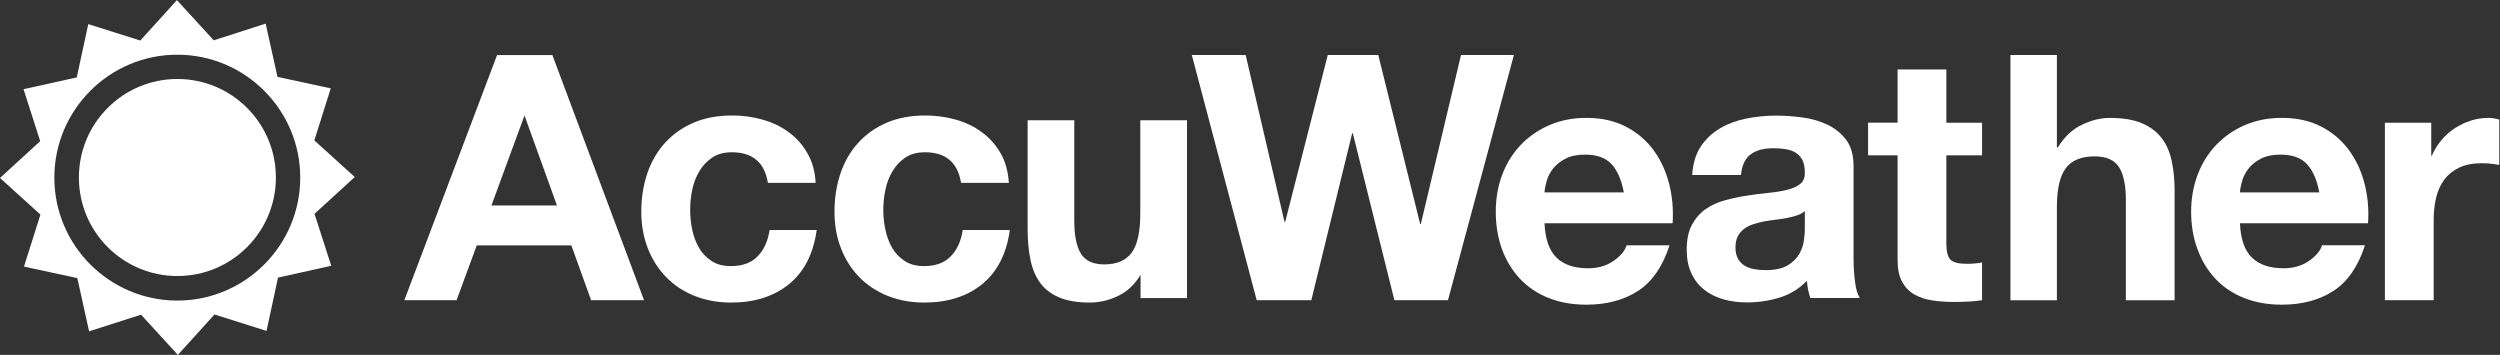 <?xml version="1.0" encoding="UTF-8" standalone="no"?>
<svg
   xmlns:dc="http://purl.org/dc/elements/1.1/"
   xmlns:cc="http://creativecommons.org/ns#"
   xmlns:rdf="http://www.w3.org/1999/02/22-rdf-syntax-ns#"
   xmlns:svg="http://www.w3.org/2000/svg"
   xmlns="http://www.w3.org/2000/svg"
   viewBox="0 0 133.56 18.96"
   height="18.96"
   width="133.56"
   xml:space="preserve"
   id="svg2"
   version="1.1"><rect x="0" y="0" width="133.56" height="18.96" fill="#333333" stroke="none"/><defs
     id="defs6" /><g
     transform="matrix(1.333,0,0,-1.333,0,18.96)"
     id="g10"><g
       transform="scale(0.1)"
       id="g12"><path
         id="path14"
         style="fill:#ffffff;fill-opacity:1;fill-rule:nonzero;stroke:none"
         d="m 558.844,21.914 -16.653,66.875 h -0.273 L 525.543,21.914 H 503.66 l -26.008,98.274 h 21.59 l 15.567,-66.895 h 0.265 l 17.071,66.895 h 20.242 l 16.789,-67.727 h 0.262 l 16.105,67.727 h 21.199 L 580.316,21.914 h -21.472" /><path
         id="path16"
         style="fill:#ffffff;fill-opacity:1;fill-rule:nonzero;stroke:none"
         d="m 645.914,76.406 c -2.336,2.57 -5.898,3.859 -10.656,3.859 -3.133,0 -5.723,-0.527 -7.793,-1.594 -2.039,-1.043 -3.699,-2.352 -4.949,-3.914 -1.243,-1.562 -2.121,-3.203 -2.61,-4.941 -0.508,-1.758 -0.801,-3.312 -0.898,-4.688 h 31.797 c -0.938,4.961 -2.559,8.711 -4.891,11.277 m -22.09,-37.43 c 2.938,-2.852 7.149,-4.258 12.664,-4.258 3.946,0 7.336,0.977 10.188,2.949 2.84,1.98 4.59,4.062 5.222,6.258 h 17.219 c -2.754,-8.524 -6.984,-14.629 -12.668,-18.309 -5.703,-3.664 -12.586,-5.488 -20.664,-5.488 -5.566,0 -10.633,0.887 -15.117,2.676 -4.512,1.785 -8.301,4.344 -11.434,7.637 -3.117,3.309 -5.539,7.246 -7.238,11.836 -1.68,4.59 -2.519,9.637 -2.519,15.125 0,5.332 0.859,10.293 2.609,14.875 1.738,4.59 4.219,8.562 7.43,11.914 3.203,3.348 7.031,5.977 11.496,7.918 4.433,1.914 9.363,2.883 14.773,2.883 6.067,0 11.348,-1.172 15.84,-3.516 4.492,-2.324 8.195,-5.488 11.086,-9.426 2.891,-3.945 4.969,-8.438 6.25,-13.484 1.289,-5.051 1.738,-10.324 1.387,-15.82 h -51.34 c 0.285,-6.34 1.887,-10.918 4.816,-13.77" /><path
         id="path18"
         style="fill:#ffffff;fill-opacity:1;fill-rule:nonzero;stroke:none"
         d="m 720.25,55.93 c -1.242,-0.422 -2.57,-0.773 -3.984,-1.047 -1.438,-0.273 -2.93,-0.508 -4.493,-0.684 -1.543,-0.176 -3.117,-0.41 -4.679,-0.684 -1.453,-0.281 -2.899,-0.652 -4.324,-1.113 -1.426,-0.449 -2.668,-1.074 -3.723,-1.844 -1.043,-0.781 -1.902,-1.777 -2.539,-2.981 -0.653,-1.18 -0.965,-2.695 -0.965,-4.531 0,-1.738 0.312,-3.211 0.965,-4.414 0.637,-1.18 1.515,-2.117 2.609,-2.812 1.102,-0.684 2.383,-1.152 3.836,-1.434 1.485,-0.285 3,-0.41 4.563,-0.41 3.847,0 6.836,0.633 8.945,1.914 2.109,1.289 3.672,2.82 4.687,4.617 0.997,1.789 1.61,3.594 1.836,5.43 0.243,1.836 0.352,3.301 0.352,4.394 v 7.316 c -0.84,-0.742 -1.856,-1.32 -3.086,-1.719 m -38.613,27.578 c 2.019,3.035 4.59,5.457 7.715,7.293 3.113,1.836 6.621,3.144 10.527,3.926 3.894,0.781 7.82,1.172 11.766,1.172 3.585,0 7.199,-0.254 10.851,-0.75 3.692,-0.508 7.031,-1.504 10.067,-2.961 3.019,-1.473 5.5,-3.523 7.433,-6.121 1.914,-2.629 2.871,-6.094 2.871,-10.391 v -37.043 c 0,-3.211 0.196,-6.269 0.574,-9.199 0.344,-2.949 0.989,-5.156 1.926,-6.629 h -19.824 c -0.371,1.113 -0.664,2.234 -0.898,3.379 -0.215,1.152 -0.391,2.324 -0.481,3.523 -3.113,-3.223 -6.797,-5.469 -11.004,-6.758 -4.219,-1.277 -8.547,-1.914 -12.941,-1.914 -3.399,0 -6.563,0.402 -9.5,1.242 -2.942,0.82 -5.508,2.109 -7.707,3.856 -2.196,1.73 -3.926,3.926 -5.157,6.602 -1.238,2.656 -1.855,5.82 -1.855,9.492 0,4.035 0.703,7.355 2.129,9.98 1.426,2.617 3.254,4.699 5.508,6.25 2.246,1.562 4.816,2.727 7.707,3.516 2.89,0.781 5.801,1.398 8.75,1.855 2.918,0.461 5.82,0.84 8.652,1.113 2.852,0.273 5.371,0.684 7.567,1.23 2.207,0.547 3.945,1.348 5.246,2.414 1.277,1.055 1.863,2.586 1.777,4.609 0,2.109 -0.352,3.777 -1.027,5.019 -0.672,1.25 -1.61,2.195 -2.754,2.891 -1.141,0.684 -2.469,1.152 -3.992,1.367 -1.524,0.242 -3.137,0.351 -4.883,0.351 -3.848,0 -6.895,-0.82 -9.082,-2.48 -2.207,-1.652 -3.496,-4.395 -3.848,-8.254 h -19.551 c 0.281,4.582 1.414,8.391 3.438,11.418" /><path
         id="path20"
         style="fill:#ffffff;fill-opacity:1;fill-rule:nonzero;stroke:none"
         d="M 794.371,93.059 V 79.992 H 780.055 V 44.746 c 0,-3.289 0.554,-5.496 1.66,-6.59 1.094,-1.105 3.289,-1.652 6.59,-1.652 1.105,0 2.16,0.051 3.175,0.148 1.004,0.078 1.981,0.215 2.891,0.399 V 21.914 c -1.66,-0.281 -3.488,-0.457 -5.508,-0.547 -2.031,-0.098 -3.996,-0.144 -5.918,-0.144 -3.027,0 -5.89,0.203 -8.605,0.613 -2.703,0.43 -5.086,1.223 -7.156,2.414 -2.063,1.191 -3.684,2.898 -4.875,5.086 -1.2,2.219 -1.797,5.109 -1.797,8.684 v 41.973 h -11.824 v 13.066 h 11.824 v 21.336 h 19.543 V 93.059 h 14.316" /><path
         id="path22"
         style="fill:#ffffff;fill-opacity:1;fill-rule:nonzero;stroke:none"
         d="M 824.359,120.188 V 83.156 h 0.403 c 2.48,4.129 5.633,7.129 9.492,9.012 3.855,1.875 7.617,2.812 11.289,2.812 5.234,0 9.52,-0.703 12.871,-2.129 3.34,-1.414 5.977,-3.398 7.899,-5.906 1.945,-2.531 3.292,-5.606 4.062,-9.23 0.793,-3.621 1.164,-7.625 1.164,-12.039 V 21.906 h -19.531 v 40.184 c 0,5.879 -0.91,10.266 -2.746,13.156 -1.824,2.879 -5.117,4.324 -9.766,4.324 -5.351,0 -9.187,-1.57 -11.582,-4.746 -2.371,-3.164 -3.555,-8.367 -3.555,-15.613 V 21.906 h -18.621 v 98.282 h 18.621" /><path
         id="path24"
         style="fill:#ffffff;fill-opacity:1;fill-rule:nonzero;stroke:none"
         d="m 924.633,76.406 c -2.332,2.57 -5.887,3.859 -10.672,3.859 -3.106,0 -5.703,-0.527 -7.766,-1.594 -2.058,-1.043 -3.718,-2.352 -4.961,-3.914 -1.23,-1.562 -2.109,-3.203 -2.605,-4.941 -0.508,-1.758 -0.82,-3.312 -0.899,-4.688 h 31.797 c -0.929,4.961 -2.55,8.711 -4.894,11.277 M 902.555,38.977 c 2.929,-2.852 7.148,-4.258 12.656,-4.258 3.945,0 7.332,0.977 10.176,2.949 2.851,1.98 4.59,4.062 5.234,6.258 h 17.207 c -2.765,-8.524 -6.973,-14.629 -12.668,-18.309 -5.683,-3.664 -12.566,-5.488 -20.652,-5.488 -5.586,0 -10.645,0.887 -15.117,2.676 -4.512,1.785 -8.321,4.344 -11.426,7.637 -3.117,3.309 -5.527,7.246 -7.227,11.836 -1.711,4.59 -2.57,9.637 -2.57,15.125 0,5.332 0.891,10.293 2.629,14.875 1.738,4.59 4.238,8.562 7.441,11.914 3.211,3.348 7.02,5.977 11.485,7.918 4.453,1.914 9.394,2.883 14.785,2.883 6.074,0 11.336,-1.172 15.84,-3.516 4.5,-2.324 8.183,-5.488 11.074,-9.426 2.891,-3.945 4.98,-8.438 6.258,-13.484 1.289,-5.051 1.758,-10.324 1.379,-15.82 H 897.73 c 0.274,-6.34 1.864,-10.918 4.825,-13.77" /><path
         id="path26"
         style="fill:#ffffff;fill-opacity:1;fill-rule:nonzero;stroke:none"
         d="M 974.398,93.059 V 79.856 h 0.266 c 0.918,2.195 2.156,4.238 3.738,6.121 1.536,1.875 3.34,3.488 5.371,4.816 2.004,1.328 4.172,2.352 6.457,3.094 2.293,0.734 4.676,1.105 7.157,1.105 1.281,0 2.703,-0.246 4.273,-0.695 V 76.144 c -0.92,0.176 -2.027,0.34 -3.305,0.477 -1.3,0.129 -2.511,0.195 -3.722,0.195 -3.563,0 -6.61,-0.594 -9.082,-1.785 -2.481,-1.192 -4.473,-2.824 -5.996,-4.883 -1.512,-2.062 -2.578,-4.465 -3.231,-7.226 -0.644,-2.766 -0.957,-5.742 -0.957,-8.945 V 21.914 h -19.551 v 71.144 h 18.582" /><path
         id="path28"
         style="fill:#ffffff;fill-opacity:1;fill-rule:nonzero;stroke:none"
         d="m 293.277,81.211 c -3.14,0 -5.754,-0.723 -7.843,-2.137 -2.137,-1.426 -3.856,-3.254 -5.168,-5.519 -1.371,-2.246 -2.282,-4.715 -2.848,-7.441 -0.555,-2.703 -0.813,-5.391 -0.813,-8.055 0,-2.578 0.258,-5.188 0.813,-7.863 0.566,-2.656 1.461,-5.066 2.699,-7.234 1.238,-2.16 2.918,-3.918 5.028,-5.305 2.121,-1.387 4.668,-2.07 7.742,-2.07 4.668,0 8.25,1.309 10.781,3.945 2.539,2.609 4.109,6.133 4.777,10.527 h 18.868 c -1.297,-9.453 -4.977,-16.668 -11.02,-21.641 -6.078,-4.961 -13.828,-7.441 -23.297,-7.441 -5.332,0 -10.207,0.91 -14.672,2.688 -4.457,1.797 -8.226,4.297 -11.355,7.519 -3.141,3.223 -5.59,7.051 -7.317,11.492 -1.746,4.465 -2.636,9.367 -2.636,14.688 0,5.519 0.812,10.637 2.41,15.383 1.597,4.715 4.004,8.828 7.113,12.254 3.129,3.438 6.938,6.133 11.445,8.066 4.481,1.926 9.633,2.883 15.454,2.883 4.207,0 8.265,-0.539 12.16,-1.652 3.898,-1.094 7.429,-2.762 10.488,-5.027 3.07,-2.258 5.578,-5.051 7.488,-8.41 1.961,-3.348 3.063,-7.312 3.328,-11.914 h -19.148 c -1.289,8.164 -6.117,12.266 -14.477,12.266" /><path
         id="path30"
         style="fill:#ffffff;fill-opacity:1;fill-rule:nonzero;stroke:none"
         d="m 370.68,81.211 c -3.129,0 -5.754,-0.723 -7.844,-2.137 -2.137,-1.426 -3.856,-3.254 -5.164,-5.519 -1.356,-2.246 -2.274,-4.715 -2.832,-7.441 -0.57,-2.703 -0.832,-5.391 -0.832,-8.055 0,-2.578 0.262,-5.188 0.832,-7.863 0.558,-2.656 1.449,-5.066 2.687,-7.234 1.235,-2.16 2.934,-3.918 5.024,-5.305 2.117,-1.387 4.679,-2.07 7.726,-2.07 4.696,0 8.274,1.309 10.801,3.945 2.531,2.609 4.113,6.133 4.781,10.527 h 18.86 c -1.289,-9.453 -4.957,-16.668 -11.008,-21.641 -6.082,-4.961 -13.832,-7.441 -23.281,-7.441 -5.364,0 -10.231,0.91 -14.692,2.688 -4.437,1.797 -8.226,4.297 -11.379,7.519 -3.129,3.223 -5.558,7.051 -7.289,11.492 -1.761,4.465 -2.621,9.367 -2.621,14.688 0,5.519 0.801,10.637 2.403,15.383 1.593,4.715 3.976,8.828 7.109,12.254 3.109,3.438 6.93,6.133 11.437,8.066 4.481,1.926 9.641,2.883 15.442,2.883 4.211,0 8.281,-0.539 12.18,-1.652 3.898,-1.094 7.402,-2.762 10.472,-5.027 3.067,-2.258 5.574,-5.051 7.508,-8.41 1.949,-3.348 3.039,-7.312 3.332,-11.914 h -19.16 c -1.317,8.164 -6.133,12.266 -14.492,12.266" /><path
         id="path32"
         style="fill:#ffffff;fill-opacity:1;fill-rule:nonzero;stroke:none"
         d="m 196.957,59.895 13.254,36.055 13.008,-36.055 z m 24.422,60.282 h -22.16 L 162.055,21.914 h 20.925 l 8.09,21.973 h 37.918 l 7.922,-21.973 h 21.211 l -36.742,98.262" /><path
         id="path34"
         style="fill:#ffffff;fill-opacity:1;fill-rule:nonzero;stroke:none"
         d="M 457.008,94.023 V 56.68 c 0,-7.254 -1.117,-12.469 -3.399,-15.645 -2.281,-3.164 -5.98,-4.766 -11.058,-4.766 -4.485,0 -7.606,1.457 -9.363,4.348 -1.77,2.898 -2.641,7.285 -2.641,13.172 V 94.023 H 411.855 V 50.195 c 0,-4.402 0.379,-8.426 1.133,-12.051 0.739,-3.621 2.035,-6.707 3.867,-9.238 1.84,-2.527 4.372,-4.473 7.575,-5.848 3.215,-1.387 7.308,-2.082 12.328,-2.082 3.941,0 7.789,0.918 11.586,2.766 3.531,1.727 6.429,4.531 8.769,8.301 v -9.27 h 18.606 v 71.25 h -18.711" /><path
         id="path36"
         style="fill:#ffffff;fill-opacity:1;fill-rule:nonzero;stroke:none"
         d="m 71.059,21.77 c -27.168,0 -49.277,22.098 -49.277,49.277 0,27.156 22.109,49.266 49.277,49.266 27.168,0 49.273,-22.11 49.273,-49.266 0,-27.18 -22.105,-49.277 -49.273,-49.277 m 71.121,49.52 -16.2,14.68 6.579,20.847 -21.348,4.61 -4.742,21.34 -20.809,-6.692 -14.754,16.114 -14.676,-16.2 L 35.383,132.57 30.762,111.211 9.43,106.484 16.109,85.664 0,70.91 16.203,56.23 9.617,35.391 30.992,30.781 35.707,9.445 56.527,16.125 71.281,0 85.961,16.203 106.813,9.609 l 4.609,21.367 21.328,4.746 -6.699,20.812 16.129,14.754" /><path
         id="path38"
         style="fill:#ffffff;fill-opacity:1;fill-rule:nonzero;stroke:none"
         d="m 71.098,110.578 c -21.812,0 -39.477,-17.676 -39.477,-39.484 0,-21.797 17.664,-39.48 39.477,-39.48 21.805,0 39.472,17.684 39.472,39.48 0,21.808 -17.668,39.484 -39.472,39.484" /></g></g></svg>